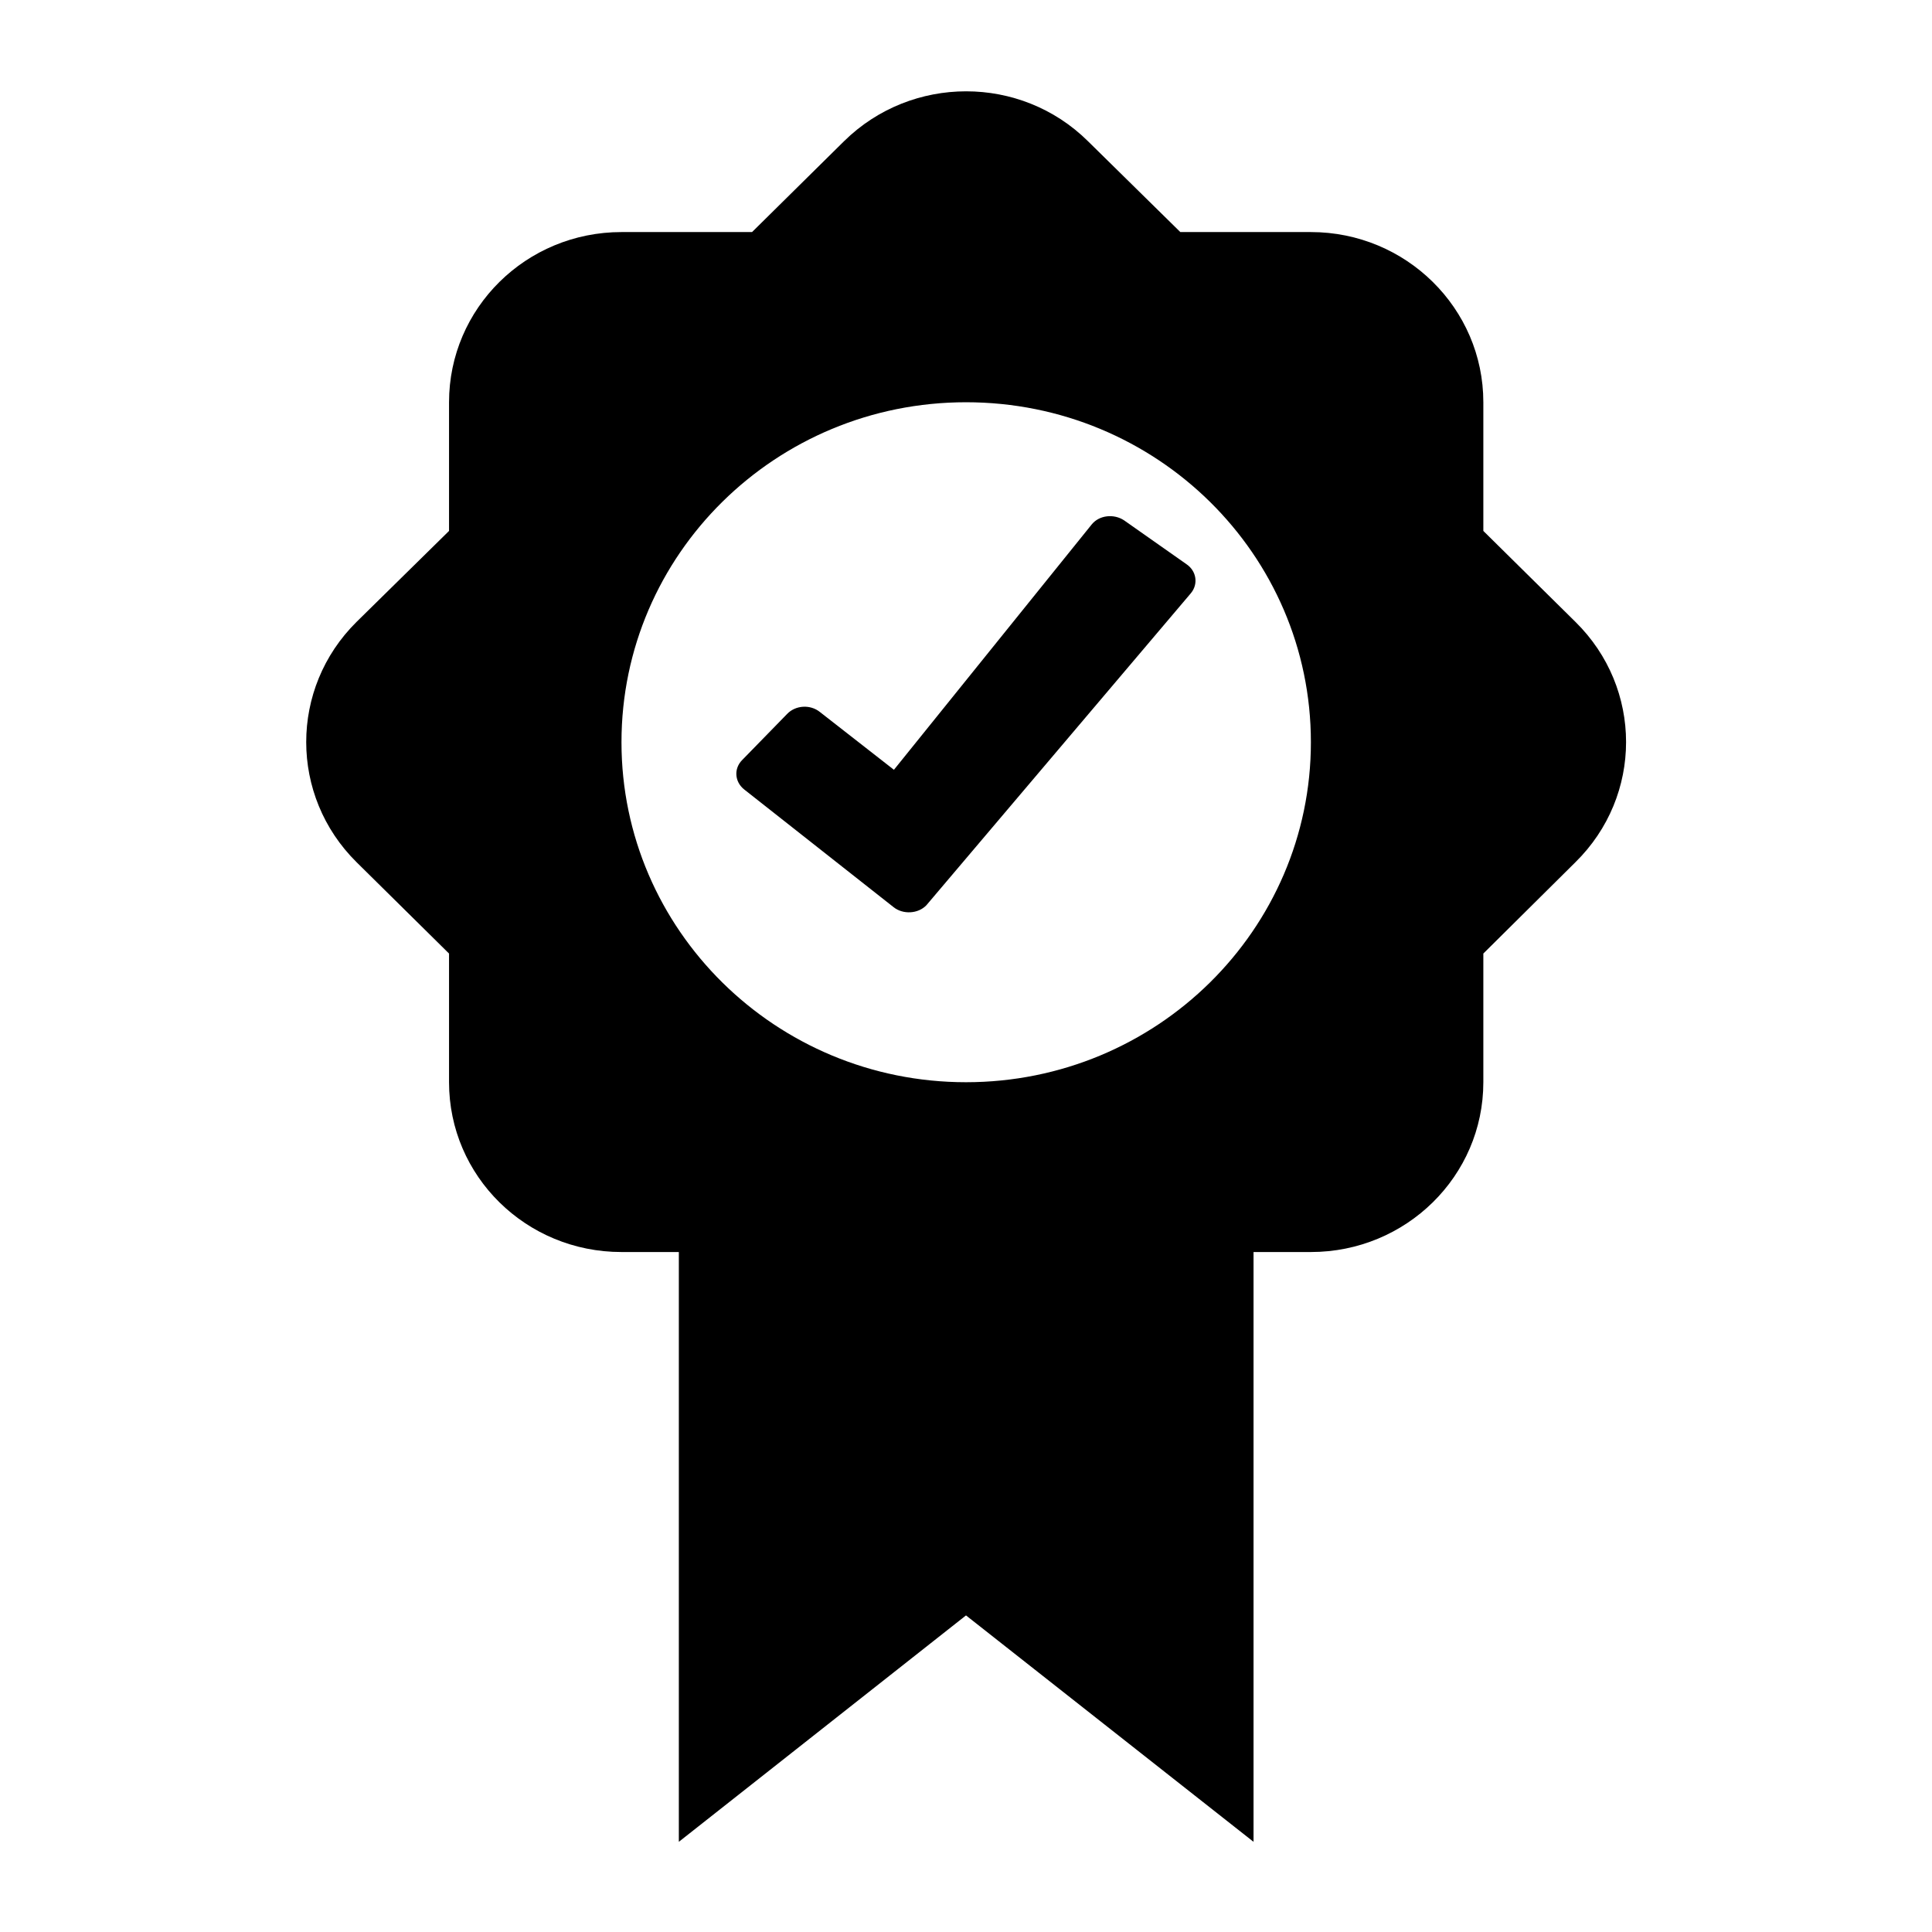 <svg height="512" width="512.0" xmlns="http://www.w3.org/2000/svg"><path d="m417.5 164.8l-24.4-24.1v-34.1c0-24.9-20.5-45.1-45.7-45.1h-34.6l-24.5-24.1c-17.8-17.6-46.7-17.6-64.6 0l-24.4 24.1h-34.6c-25.3 0-45.7 20.2-45.7 45.1v34.1l-24.5 24.1c-17.8 17.6-17.8 46.1 0 63.7l24.5 24.2v34.1c0 24.9 20.4 45 45.7 45h15.2v156.3l76.1-60 76.2 60v-156.3h15.2c25.2 0 45.7-20.1 45.7-45v-34.1l24.4-24.2c17.9-17.6 17.9-46.1 0-63.7z m-161.5 122c-50.4 0-91.3-40.4-91.3-90.1 0-49.8 40.9-90.1 91.3-90.1 50.5 0 91.4 40.3 91.4 90.1 0 49.7-40.9 90.1-91.4 90.1z m58.4-137.3l-16.5-11.6c-2.7-1.8-6.6-1.4-8.6 1.1l-52.4 65-19.6-15.3c-2.6-2.1-6.5-1.8-8.7 0.5l-11.9 12.2c-2.3 2.3-2 5.8 0.5 7.8l39.6 31.2c2.5 2 6.5 1.8 8.7-0.5l70.1-82.7c2-2.4 1.5-5.9-1.2-7.7z" /></svg>